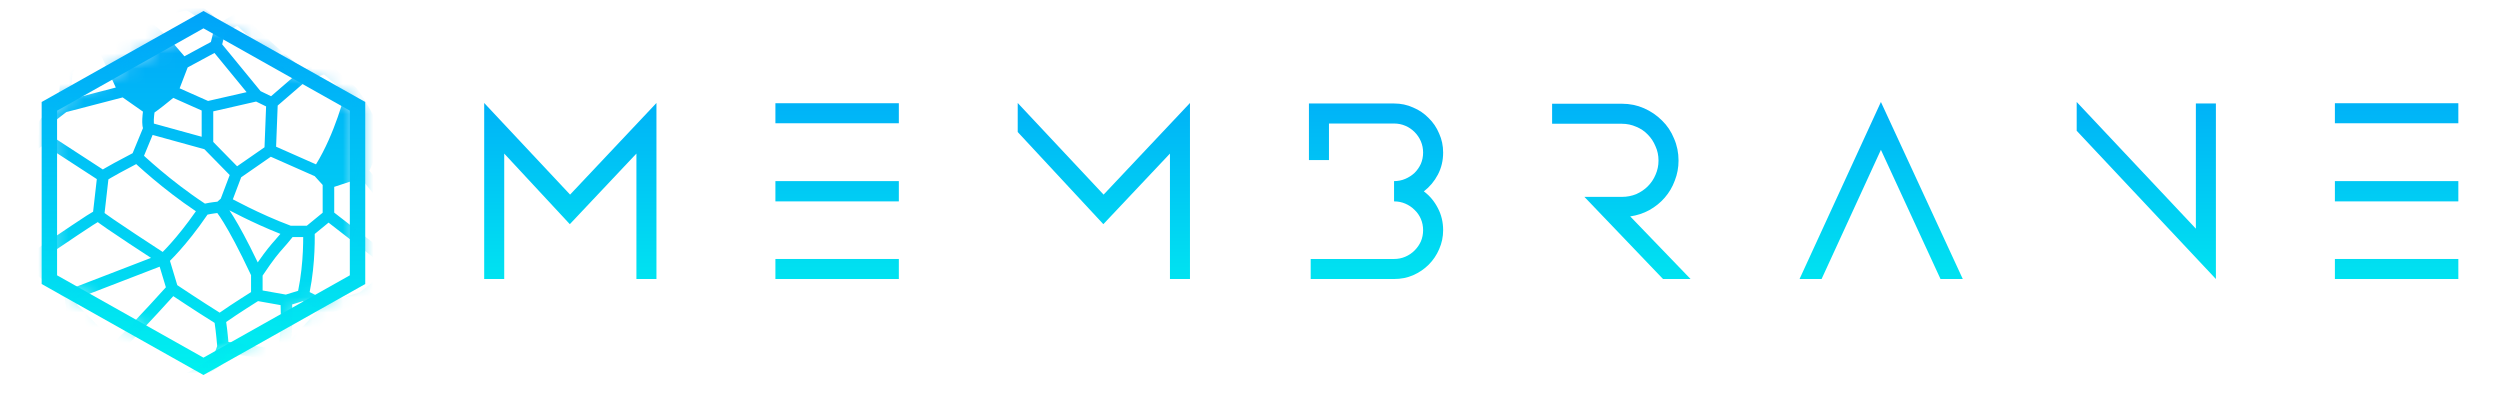 <svg width="164" height="26" viewBox="0 0 164 26" fill="none" xmlns="http://www.w3.org/2000/svg">
<path d="M153.169 8.086V6.772H161.267V8.086H153.169ZM153.169 13.211V11.881H161.267V13.211H153.169ZM153.169 18.303V16.989H161.267V18.303H153.169Z" fill="url(#paint0_linear_36_13116)"/>
<path d="M145.363 18.303L136.231 8.579V6.69L144.049 15.001V6.789H145.363V18.303Z" fill="url(#paint1_linear_36_13116)"/>
<path d="M123.388 6.69L128.759 18.303H127.297L123.388 9.828L119.496 18.303H118.05L123.388 6.69Z" fill="url(#paint2_linear_36_13116)"/>
<path d="M110.901 18.303H109.094L103.937 12.915H106.4C106.729 12.915 107.041 12.855 107.337 12.735C107.632 12.603 107.884 12.433 108.092 12.225C108.311 12.006 108.481 11.755 108.601 11.47C108.733 11.174 108.798 10.862 108.798 10.534C108.798 10.194 108.733 9.882 108.601 9.597C108.481 9.302 108.311 9.044 108.092 8.825C107.884 8.606 107.632 8.437 107.337 8.316C107.041 8.185 106.729 8.119 106.4 8.119H101.818V6.805H106.4C106.915 6.805 107.397 6.904 107.846 7.101C108.295 7.298 108.689 7.566 109.028 7.906C109.368 8.234 109.631 8.628 109.817 9.088C110.014 9.537 110.112 10.019 110.112 10.534C110.112 10.993 110.03 11.431 109.866 11.848C109.713 12.264 109.494 12.636 109.209 12.964C108.924 13.293 108.585 13.567 108.191 13.786C107.807 13.994 107.391 14.131 106.942 14.196L110.901 18.303Z" fill="url(#paint3_linear_36_13116)"/>
<path d="M93.405 12.554C93.788 12.839 94.095 13.206 94.325 13.655C94.555 14.093 94.67 14.575 94.67 15.1C94.67 15.538 94.582 15.954 94.407 16.348C94.243 16.732 94.013 17.071 93.717 17.367C93.432 17.651 93.093 17.881 92.699 18.056C92.316 18.221 91.899 18.303 91.45 18.303H85.981V16.989H91.45C91.713 16.989 91.96 16.94 92.189 16.841C92.419 16.742 92.622 16.606 92.797 16.43C92.972 16.255 93.109 16.058 93.208 15.839C93.306 15.609 93.356 15.363 93.356 15.1C93.356 14.837 93.306 14.591 93.208 14.361C93.109 14.131 92.972 13.934 92.797 13.77C92.622 13.594 92.419 13.458 92.189 13.359C91.96 13.261 91.713 13.211 91.45 13.211V11.881C91.713 11.881 91.96 11.832 92.189 11.733C92.419 11.634 92.622 11.503 92.797 11.339C92.972 11.164 93.109 10.966 93.208 10.748C93.306 10.518 93.356 10.271 93.356 10.008C93.356 9.746 93.306 9.499 93.208 9.269C93.109 9.039 92.972 8.837 92.797 8.662C92.622 8.486 92.419 8.349 92.189 8.251C91.96 8.152 91.713 8.103 91.45 8.103H87.18V10.501H85.866V6.789H91.45C91.899 6.789 92.316 6.877 92.699 7.052C93.093 7.216 93.432 7.446 93.717 7.742C94.013 8.026 94.243 8.366 94.407 8.76C94.582 9.143 94.67 9.559 94.67 10.008C94.67 10.534 94.555 11.016 94.325 11.454C94.095 11.892 93.788 12.258 93.405 12.554Z" fill="url(#paint4_linear_36_13116)"/>
<path d="M76.749 10.074L72.379 14.706L66.762 8.661V6.756L72.396 12.767L78.062 6.756V18.302H76.749V10.074Z" fill="url(#paint5_linear_36_13116)"/>
<path d="M50.867 8.086V6.772H58.964V8.086H50.867ZM50.867 13.211V11.881H58.964V13.211H50.867ZM50.867 18.303V16.989H58.964V18.303H50.867Z" fill="url(#paint6_linear_36_13116)"/>
<path d="M41.749 10.074L37.38 14.706L33.077 10.074V18.302H31.763V6.756L37.397 12.767L43.063 6.756V18.302H41.749V10.074Z" fill="url(#paint7_linear_36_13116)"/>
<path fillRule="evenodd" clipRule="evenodd" d="M13.347 0.721L23.96 6.69V18.631L13.347 24.6L2.733 18.631V6.69L13.347 0.721ZM3.744 7.26V18.061L13.347 23.462L22.949 18.061V7.26L13.347 1.859L3.744 7.26Z" fill="url(#paint8_linear_36_13116)"/>
<mask id="mask0_36_13116" style="mask-type:alpha" maskUnits="userSpaceOnUse" x="3" y="1" width="21" height="24">
<path d="M13.346 1.263L23.454 6.955V18.339L13.346 24.031L3.239 18.339V6.955L13.346 1.263Z" fill="white"/>
</mask>
<g mask="url(#mask0_36_13116)">
<path fillRule="evenodd" clipRule="evenodd" d="M9.001 1.683C10.085 2.542 10.489 2.944 11.573 4.235L10.984 5.768C10.783 5.935 10.504 6.163 10.242 6.368C10.095 6.484 9.955 6.591 9.839 6.675C9.824 6.686 9.81 6.696 9.797 6.706L8.428 5.745L7.217 3.106L9.001 1.683ZM6.594 2.648L8.864 0.836H8.962C8.98 0.831 9.007 0.824 9.043 0.814C9.122 0.791 9.232 0.757 9.367 0.716C9.441 0.693 9.523 0.667 9.609 0.64C9.832 0.571 10.09 0.491 10.353 0.412C10.719 0.301 11.103 0.189 11.43 0.104C11.593 0.062 11.746 0.026 11.877 -0.001C12.002 -0.025 12.132 -0.046 12.238 -0.046C12.389 -0.046 12.535 0.008 12.646 0.06C12.765 0.115 12.891 0.19 13.014 0.271C13.262 0.435 13.532 0.649 13.777 0.855C14.024 1.063 14.253 1.27 14.419 1.425C14.439 1.443 14.458 1.461 14.476 1.477L15.479 0.857L17.354 0.485L19.744 1.076L21.403 3.005L21.648 4.223L23.341 5.734L23.359 5.756C24.049 6.597 24.832 8.225 25.134 8.916L25.198 9.064L24.232 11.197L25.812 13.122L25.631 17.01V18.514L23.976 19.837L21.755 20.512L21.747 20.521C21.698 20.573 21.625 20.65 21.535 20.745C21.354 20.936 21.101 21.203 20.812 21.509C20.234 22.122 19.513 22.889 18.939 23.51L18.861 23.594L18.749 23.621C18.68 23.638 18.607 23.64 18.557 23.64C18.499 23.641 18.432 23.638 18.36 23.634C18.217 23.625 18.037 23.608 17.837 23.586C17.437 23.541 16.94 23.474 16.457 23.404C15.974 23.334 15.502 23.262 15.151 23.207C15.052 23.192 14.962 23.178 14.884 23.166C14.875 23.191 14.866 23.217 14.856 23.243C14.786 23.43 14.688 23.683 14.61 23.816C14.567 23.889 14.501 23.945 14.476 23.966L14.474 23.967C14.435 24 14.388 24.036 14.338 24.072C14.236 24.146 14.1 24.237 13.945 24.337C13.634 24.537 13.228 24.783 12.814 25.022C12.4 25.26 11.972 25.495 11.617 25.671C11.44 25.759 11.276 25.835 11.138 25.89C11.069 25.917 11.001 25.941 10.938 25.959C10.882 25.975 10.803 25.994 10.721 25.994C10.589 25.994 10.437 25.945 10.321 25.903C10.187 25.854 10.028 25.786 9.858 25.707C9.517 25.548 9.108 25.334 8.715 25.107C8.324 24.881 7.938 24.636 7.646 24.417C7.501 24.308 7.369 24.197 7.269 24.091C7.219 24.038 7.169 23.978 7.129 23.913C7.093 23.852 7.045 23.754 7.045 23.633V23.065C6.997 23.016 6.935 22.952 6.861 22.876C6.704 22.716 6.495 22.504 6.261 22.267C5.672 21.672 4.926 20.922 4.452 20.447L4.367 20.362L4.241 19.56C4.181 19.512 4.1 19.446 4.005 19.369C3.796 19.2 3.517 18.971 3.237 18.736C2.959 18.502 2.676 18.258 2.461 18.058C2.354 17.959 2.258 17.865 2.187 17.785C2.151 17.746 2.115 17.703 2.085 17.659C2.07 17.637 2.052 17.608 2.036 17.573C2.023 17.544 1.997 17.481 1.997 17.4V16.943C1.981 16.923 1.964 16.903 1.947 16.881C1.88 16.798 1.796 16.689 1.703 16.564C1.515 16.314 1.282 15.993 1.053 15.667C0.823 15.341 0.595 15.008 0.418 14.735C0.33 14.598 0.252 14.474 0.193 14.372C0.142 14.284 0.081 14.173 0.055 14.081C0.035 14.008 0.022 13.903 0.012 13.803C0.001 13.694 -0.01 13.559 -0.019 13.408C-0.037 13.106 -0.051 12.732 -0.056 12.361C-0.062 11.99 -0.059 11.617 -0.044 11.316C-0.036 11.167 -0.025 11.029 -0.008 10.915C5.6982e-05 10.859 0.01 10.802 0.024 10.75C0.036 10.706 0.059 10.632 0.106 10.563C0.164 10.478 0.265 10.395 0.337 10.336C0.425 10.266 0.536 10.183 0.659 10.095C0.905 9.919 1.214 9.711 1.515 9.513C1.816 9.314 2.111 9.123 2.33 8.983C2.403 8.936 2.468 8.895 2.522 8.86V8.15C2.522 8.051 2.559 7.973 2.579 7.936C2.602 7.891 2.63 7.852 2.655 7.82C2.706 7.755 2.77 7.688 2.835 7.625C2.967 7.498 3.138 7.354 3.301 7.222C3.466 7.089 3.63 6.962 3.752 6.87C3.777 6.851 3.8 6.833 3.821 6.817L4.019 4.498L4.071 4.42L4.389 4.621C4.071 4.42 4.071 4.421 4.071 4.42L4.072 4.419L4.073 4.418L4.076 4.413C4.078 4.409 4.082 4.404 4.086 4.398C4.095 4.385 4.108 4.367 4.124 4.345C4.157 4.3 4.203 4.238 4.264 4.163C4.385 4.014 4.561 3.813 4.785 3.606C5.206 3.217 5.828 2.775 6.594 2.648ZM4.759 4.751L4.607 6.519L7.596 5.742L6.53 3.419C6.056 3.546 5.636 3.838 5.306 4.143C5.115 4.32 4.963 4.493 4.859 4.621C4.817 4.673 4.784 4.717 4.759 4.751ZM8.048 6.39L4.355 7.35C4.321 7.376 4.273 7.411 4.217 7.454C4.098 7.544 3.941 7.665 3.785 7.791C3.627 7.919 3.477 8.047 3.368 8.151C3.33 8.188 3.301 8.218 3.28 8.242V8.863L6.746 11.117C6.788 11.091 6.833 11.064 6.881 11.036C7.051 10.935 7.267 10.814 7.497 10.689C7.904 10.466 8.362 10.225 8.7 10.05L9.379 8.405C9.359 8.335 9.349 8.267 9.343 8.211C9.329 8.084 9.329 7.945 9.334 7.813C9.341 7.645 9.359 7.472 9.378 7.323L8.048 6.39ZM10.136 7.378C10.116 7.517 10.098 7.685 10.091 7.843C10.087 7.945 10.088 8.035 10.094 8.107L13.23 8.971V7.25L11.367 6.421C11.176 6.578 10.941 6.769 10.718 6.944C10.567 7.063 10.418 7.176 10.292 7.268C10.24 7.306 10.187 7.344 10.136 7.378ZM11.784 5.794L13.649 6.623L16.177 6.046L14.068 3.474L12.311 4.423L11.784 5.794ZM12.098 3.693L13.835 2.754L14.007 2.063C13.975 2.033 13.938 1.998 13.897 1.961C13.736 1.811 13.516 1.612 13.281 1.415C13.045 1.216 12.801 1.024 12.589 0.883C12.482 0.813 12.392 0.761 12.32 0.727C12.262 0.7 12.235 0.695 12.231 0.694C12.202 0.695 12.138 0.702 12.029 0.724C11.917 0.746 11.78 0.779 11.624 0.819C11.313 0.9 10.941 1.008 10.578 1.118C10.317 1.197 10.064 1.275 9.842 1.344C9.825 1.35 9.808 1.355 9.792 1.36C10.682 2.084 11.136 2.55 12.098 3.693ZM14.759 2.178L14.576 2.91L17.092 5.978L17.781 6.313L19.292 5.008C18.37 4.286 17.445 3.46 16.725 2.79C16.318 2.41 15.974 2.079 15.733 1.842C15.67 1.781 15.615 1.726 15.566 1.679L14.759 2.178ZM16.384 1.432C16.611 1.653 16.907 1.937 17.249 2.255C18.01 2.964 18.993 3.839 19.948 4.572L20.876 4.228L20.697 3.334L19.321 1.734L17.335 1.244L16.384 1.432ZM21.258 4.877L20.082 5.313L18.216 6.925L18.112 9.624L20.73 10.782C21.349 9.78 21.827 8.623 22.157 7.679C22.337 7.166 22.471 6.72 22.561 6.403C22.594 6.288 22.62 6.19 22.641 6.112L21.258 4.877ZM23.217 6.858C23.67 7.581 24.121 8.502 24.371 9.059L23.513 10.954L21.663 11.564L21.347 11.215C22.023 10.135 22.531 8.899 22.875 7.918C23.015 7.515 23.129 7.153 23.217 6.858ZM20.645 11.556L17.765 10.282L15.821 11.63L15.274 13.075C15.295 13.086 15.317 13.098 15.339 13.11C15.562 13.228 15.881 13.393 16.268 13.583C17.026 13.957 18.037 14.423 19.077 14.81H20.124L21.167 13.955V12.133L20.645 11.556ZM21.925 12.258V13.948L24.907 16.261L25.041 13.367L23.662 11.686L21.925 12.258ZM24.872 17.18L21.553 14.604L20.645 15.348C20.646 15.402 20.647 15.466 20.647 15.54C20.648 15.775 20.645 16.109 20.626 16.509C20.592 17.238 20.509 18.191 20.313 19.162L21.58 19.791L23.609 19.174L24.872 18.164V17.18ZM20.927 20.297L19.849 19.762L19.165 19.973C19.206 21.094 19.163 21.605 19.11 22.217C19.11 22.22 19.11 22.223 19.109 22.227C19.501 21.808 19.904 21.38 20.254 21.009C20.518 20.73 20.751 20.483 20.927 20.297ZM18.298 22.888C18.317 22.588 18.338 22.347 18.357 22.124C18.407 21.537 18.447 21.078 18.408 20.016L16.927 19.753C16.892 19.775 16.85 19.801 16.802 19.831C16.647 19.929 16.43 20.066 16.185 20.224C15.759 20.498 15.253 20.83 14.837 21.123C14.882 21.425 14.921 21.773 14.949 22.064C14.963 22.201 14.975 22.328 14.984 22.432C15.066 22.445 15.162 22.46 15.271 22.477C15.62 22.532 16.089 22.604 16.568 22.673C17.048 22.742 17.536 22.808 17.924 22.851C18.066 22.867 18.192 22.88 18.298 22.888ZM14.247 22.704C14.245 22.688 14.244 22.67 14.242 22.65C14.241 22.633 14.239 22.614 14.238 22.593C14.227 22.477 14.213 22.316 14.195 22.135C14.164 21.829 14.124 21.472 14.079 21.181C13.475 20.807 12.76 20.344 12.183 19.966C11.871 19.761 11.597 19.579 11.402 19.45C11.39 19.442 11.379 19.434 11.367 19.427C10.755 20.104 9.932 21.002 9.219 21.751C8.818 22.172 8.448 22.55 8.169 22.816C8.031 22.947 7.907 23.058 7.81 23.134C7.808 23.136 7.805 23.138 7.803 23.14V23.564C7.809 23.571 7.817 23.58 7.826 23.59C7.884 23.652 7.979 23.733 8.109 23.831C8.367 24.025 8.724 24.252 9.102 24.471C9.478 24.688 9.867 24.892 10.185 25.04C10.344 25.114 10.48 25.172 10.586 25.21C10.659 25.236 10.7 25.247 10.717 25.252C10.72 25.251 10.722 25.251 10.725 25.25C10.754 25.241 10.796 25.227 10.851 25.205C10.962 25.161 11.105 25.095 11.273 25.012C11.608 24.846 12.021 24.619 12.428 24.385C12.834 24.151 13.229 23.911 13.528 23.719C13.678 23.623 13.8 23.541 13.886 23.478C13.924 23.451 13.951 23.43 13.97 23.415C14.011 23.331 14.077 23.167 14.143 22.99C14.179 22.895 14.211 22.806 14.234 22.74C14.239 22.727 14.243 22.715 14.247 22.704ZM13.993 23.395C13.993 23.395 13.992 23.396 13.989 23.399C13.991 23.396 13.993 23.395 13.993 23.395ZM7.783 23.538C7.781 23.536 7.782 23.536 7.783 23.539C7.783 23.538 7.783 23.538 7.783 23.538ZM10.882 18.846L10.474 17.494L5.014 19.599L5.08 20.016C5.555 20.492 6.251 21.192 6.807 21.754C7.071 22.021 7.31 22.264 7.478 22.436C7.525 22.394 7.579 22.344 7.64 22.286C7.905 22.034 8.264 21.667 8.663 21.248C9.403 20.471 10.265 19.529 10.882 18.846ZM4.662 18.94L9.907 16.918C9.9 16.913 9.893 16.908 9.886 16.904C9.509 16.659 9.003 16.328 8.488 15.988C7.973 15.648 7.447 15.296 7.031 15.01C6.823 14.867 6.641 14.739 6.5 14.636C6.471 14.614 6.441 14.592 6.413 14.571C6.326 14.622 6.219 14.688 6.094 14.768C5.822 14.941 5.476 15.171 5.089 15.431C4.861 15.584 4.619 15.748 4.37 15.916C3.836 16.276 3.273 16.657 2.755 16.999V17.296C2.755 17.297 2.756 17.297 2.756 17.297C2.806 17.352 2.883 17.429 2.984 17.523C3.185 17.71 3.456 17.944 3.732 18.176C4.007 18.407 4.282 18.633 4.489 18.8C4.554 18.853 4.613 18.9 4.662 18.94ZM2.451 16.307C2.93 15.989 3.442 15.643 3.932 15.312C4.183 15.143 4.427 14.978 4.659 14.822C5.047 14.561 5.399 14.327 5.679 14.148C5.82 14.059 5.944 13.982 6.048 13.922C6.068 13.911 6.087 13.899 6.107 13.889L6.351 11.748L2.899 9.504C2.854 9.532 2.802 9.565 2.746 9.601C2.528 9.74 2.237 9.929 1.939 10.125C1.642 10.322 1.342 10.524 1.107 10.692C0.989 10.776 0.891 10.849 0.819 10.907C0.787 10.933 0.766 10.951 0.752 10.964C0.749 10.978 0.746 10.996 0.742 11.02C0.73 11.101 0.721 11.214 0.713 11.354C0.699 11.632 0.696 11.987 0.702 12.35C0.707 12.711 0.721 13.074 0.738 13.364C0.747 13.51 0.756 13.634 0.766 13.731C0.771 13.779 0.776 13.818 0.78 13.847C0.783 13.868 0.785 13.88 0.786 13.885C0.787 13.885 0.788 13.888 0.79 13.893C0.798 13.907 0.815 13.943 0.853 14.008C0.903 14.095 0.974 14.208 1.059 14.339C1.229 14.602 1.451 14.926 1.678 15.248C1.904 15.569 2.133 15.885 2.315 16.128C2.364 16.194 2.41 16.254 2.451 16.307ZM0.761 10.928C0.761 10.928 0.76 10.929 0.76 10.931C0.76 10.929 0.761 10.928 0.761 10.928ZM7.111 11.767L6.86 13.973C6.888 13.995 6.92 14.018 6.955 14.045C7.087 14.142 7.263 14.265 7.468 14.406C7.878 14.688 8.399 15.036 8.913 15.375C9.426 15.714 9.931 16.044 10.307 16.289C10.45 16.382 10.574 16.462 10.673 16.527C10.803 16.396 10.988 16.203 11.215 15.948C11.64 15.47 12.214 14.773 12.851 13.858C11.749 13.122 10.762 12.342 10.032 11.728C9.632 11.392 9.309 11.105 9.084 10.902C9.028 10.851 8.978 10.805 8.935 10.765C8.618 10.931 8.222 11.14 7.867 11.334C7.641 11.458 7.433 11.574 7.273 11.668C7.209 11.706 7.155 11.739 7.111 11.767ZM9.447 10.22C9.491 10.26 9.542 10.307 9.601 10.361C9.819 10.558 10.135 10.839 10.527 11.168C11.28 11.801 12.307 12.611 13.444 13.357C13.628 13.315 13.83 13.284 13.992 13.262C14.098 13.248 14.192 13.238 14.263 13.23L14.482 13.033L15.069 11.483L13.407 9.788L10.012 8.852L9.447 10.22ZM13.989 9.311L15.554 10.908L17.352 9.662L17.456 6.981L16.801 6.662L13.989 7.305V9.311ZM15.051 13.798C15.129 13.915 15.221 14.058 15.328 14.233C15.684 14.815 16.204 15.749 16.907 17.213C17.469 16.404 17.752 16.082 18.05 15.743C18.159 15.62 18.269 15.495 18.395 15.343C17.472 14.98 16.598 14.574 15.926 14.243C15.572 14.069 15.273 13.915 15.051 13.798ZM19.195 15.55C18.939 15.874 18.761 16.074 18.595 16.262C18.266 16.633 17.984 16.951 17.227 18.079V19.055L18.749 19.325L19.557 19.076C19.752 18.134 19.835 17.197 19.869 16.476C19.886 16.094 19.89 15.774 19.889 15.55H19.195ZM16.469 19.161V18.05C15.645 16.295 15.057 15.232 14.677 14.612C14.485 14.297 14.347 14.097 14.259 13.979C14.258 13.977 14.258 13.976 14.257 13.975C14.208 13.981 14.153 13.988 14.094 13.995C13.932 14.017 13.757 14.045 13.613 14.078C12.905 15.116 12.261 15.901 11.787 16.433C11.542 16.709 11.342 16.916 11.202 17.056C11.183 17.075 11.165 17.093 11.149 17.11L11.63 18.706C11.681 18.74 11.748 18.785 11.829 18.839C12.023 18.968 12.295 19.148 12.606 19.352C13.159 19.714 13.832 20.151 14.411 20.51C14.838 20.211 15.346 19.877 15.768 19.606C16.015 19.447 16.235 19.308 16.392 19.21C16.42 19.192 16.445 19.176 16.469 19.161Z" fill="url(#paint9_linear_36_13116)"/>
</g>
<defs>
<linearGradient id="paint0_linear_36_13116" x1="96.513" y1="3.161" x2="96.513" y2="21.639" gradientUnits="userSpaceOnUse">
<stop stop-color="#00A3F9"/>
<stop offset="1" stop-color="#00F1EF"/>
</linearGradient>
<linearGradient id="paint1_linear_36_13116" x1="96.513" y1="3.161" x2="96.513" y2="21.639" gradientUnits="userSpaceOnUse">
<stop stop-color="#00A3F9"/>
<stop offset="1" stop-color="#00F1EF"/>
</linearGradient>
<linearGradient id="paint2_linear_36_13116" x1="96.513" y1="3.161" x2="96.513" y2="21.639" gradientUnits="userSpaceOnUse">
<stop stop-color="#00A3F9"/>
<stop offset="1" stop-color="#00F1EF"/>
</linearGradient>
<linearGradient id="paint3_linear_36_13116" x1="96.513" y1="3.161" x2="96.513" y2="21.639" gradientUnits="userSpaceOnUse">
<stop stop-color="#00A3F9"/>
<stop offset="1" stop-color="#00F1EF"/>
</linearGradient>
<linearGradient id="paint4_linear_36_13116" x1="96.513" y1="3.161" x2="96.513" y2="21.639" gradientUnits="userSpaceOnUse">
<stop stop-color="#00A3F9"/>
<stop offset="1" stop-color="#00F1EF"/>
</linearGradient>
<linearGradient id="paint5_linear_36_13116" x1="96.513" y1="3.161" x2="96.513" y2="21.639" gradientUnits="userSpaceOnUse">
<stop stop-color="#00A3F9"/>
<stop offset="1" stop-color="#00F1EF"/>
</linearGradient>
<linearGradient id="paint6_linear_36_13116" x1="96.513" y1="3.161" x2="96.513" y2="21.639" gradientUnits="userSpaceOnUse">
<stop stop-color="#00A3F9"/>
<stop offset="1" stop-color="#00F1EF"/>
</linearGradient>
<linearGradient id="paint7_linear_36_13116" x1="96.513" y1="3.161" x2="96.513" y2="21.639" gradientUnits="userSpaceOnUse">
<stop stop-color="#00A3F9"/>
<stop offset="1" stop-color="#00F1EF"/>
</linearGradient>
<linearGradient id="paint8_linear_36_13116" x1="13.347" y1="0.721" x2="13.347" y2="24.6" gradientUnits="userSpaceOnUse">
<stop stop-color="#00A3F9"/>
<stop offset="1" stop-color="#00F1EF"/>
</linearGradient>
<linearGradient id="paint9_linear_36_13116" x1="12.876" y1="-0.046" x2="12.876" y2="25.994" gradientUnits="userSpaceOnUse">
<stop stop-color="#00A3F9"/>
<stop offset="1" stop-color="#00F1EF"/>
</linearGradient>
</defs>
</svg>
